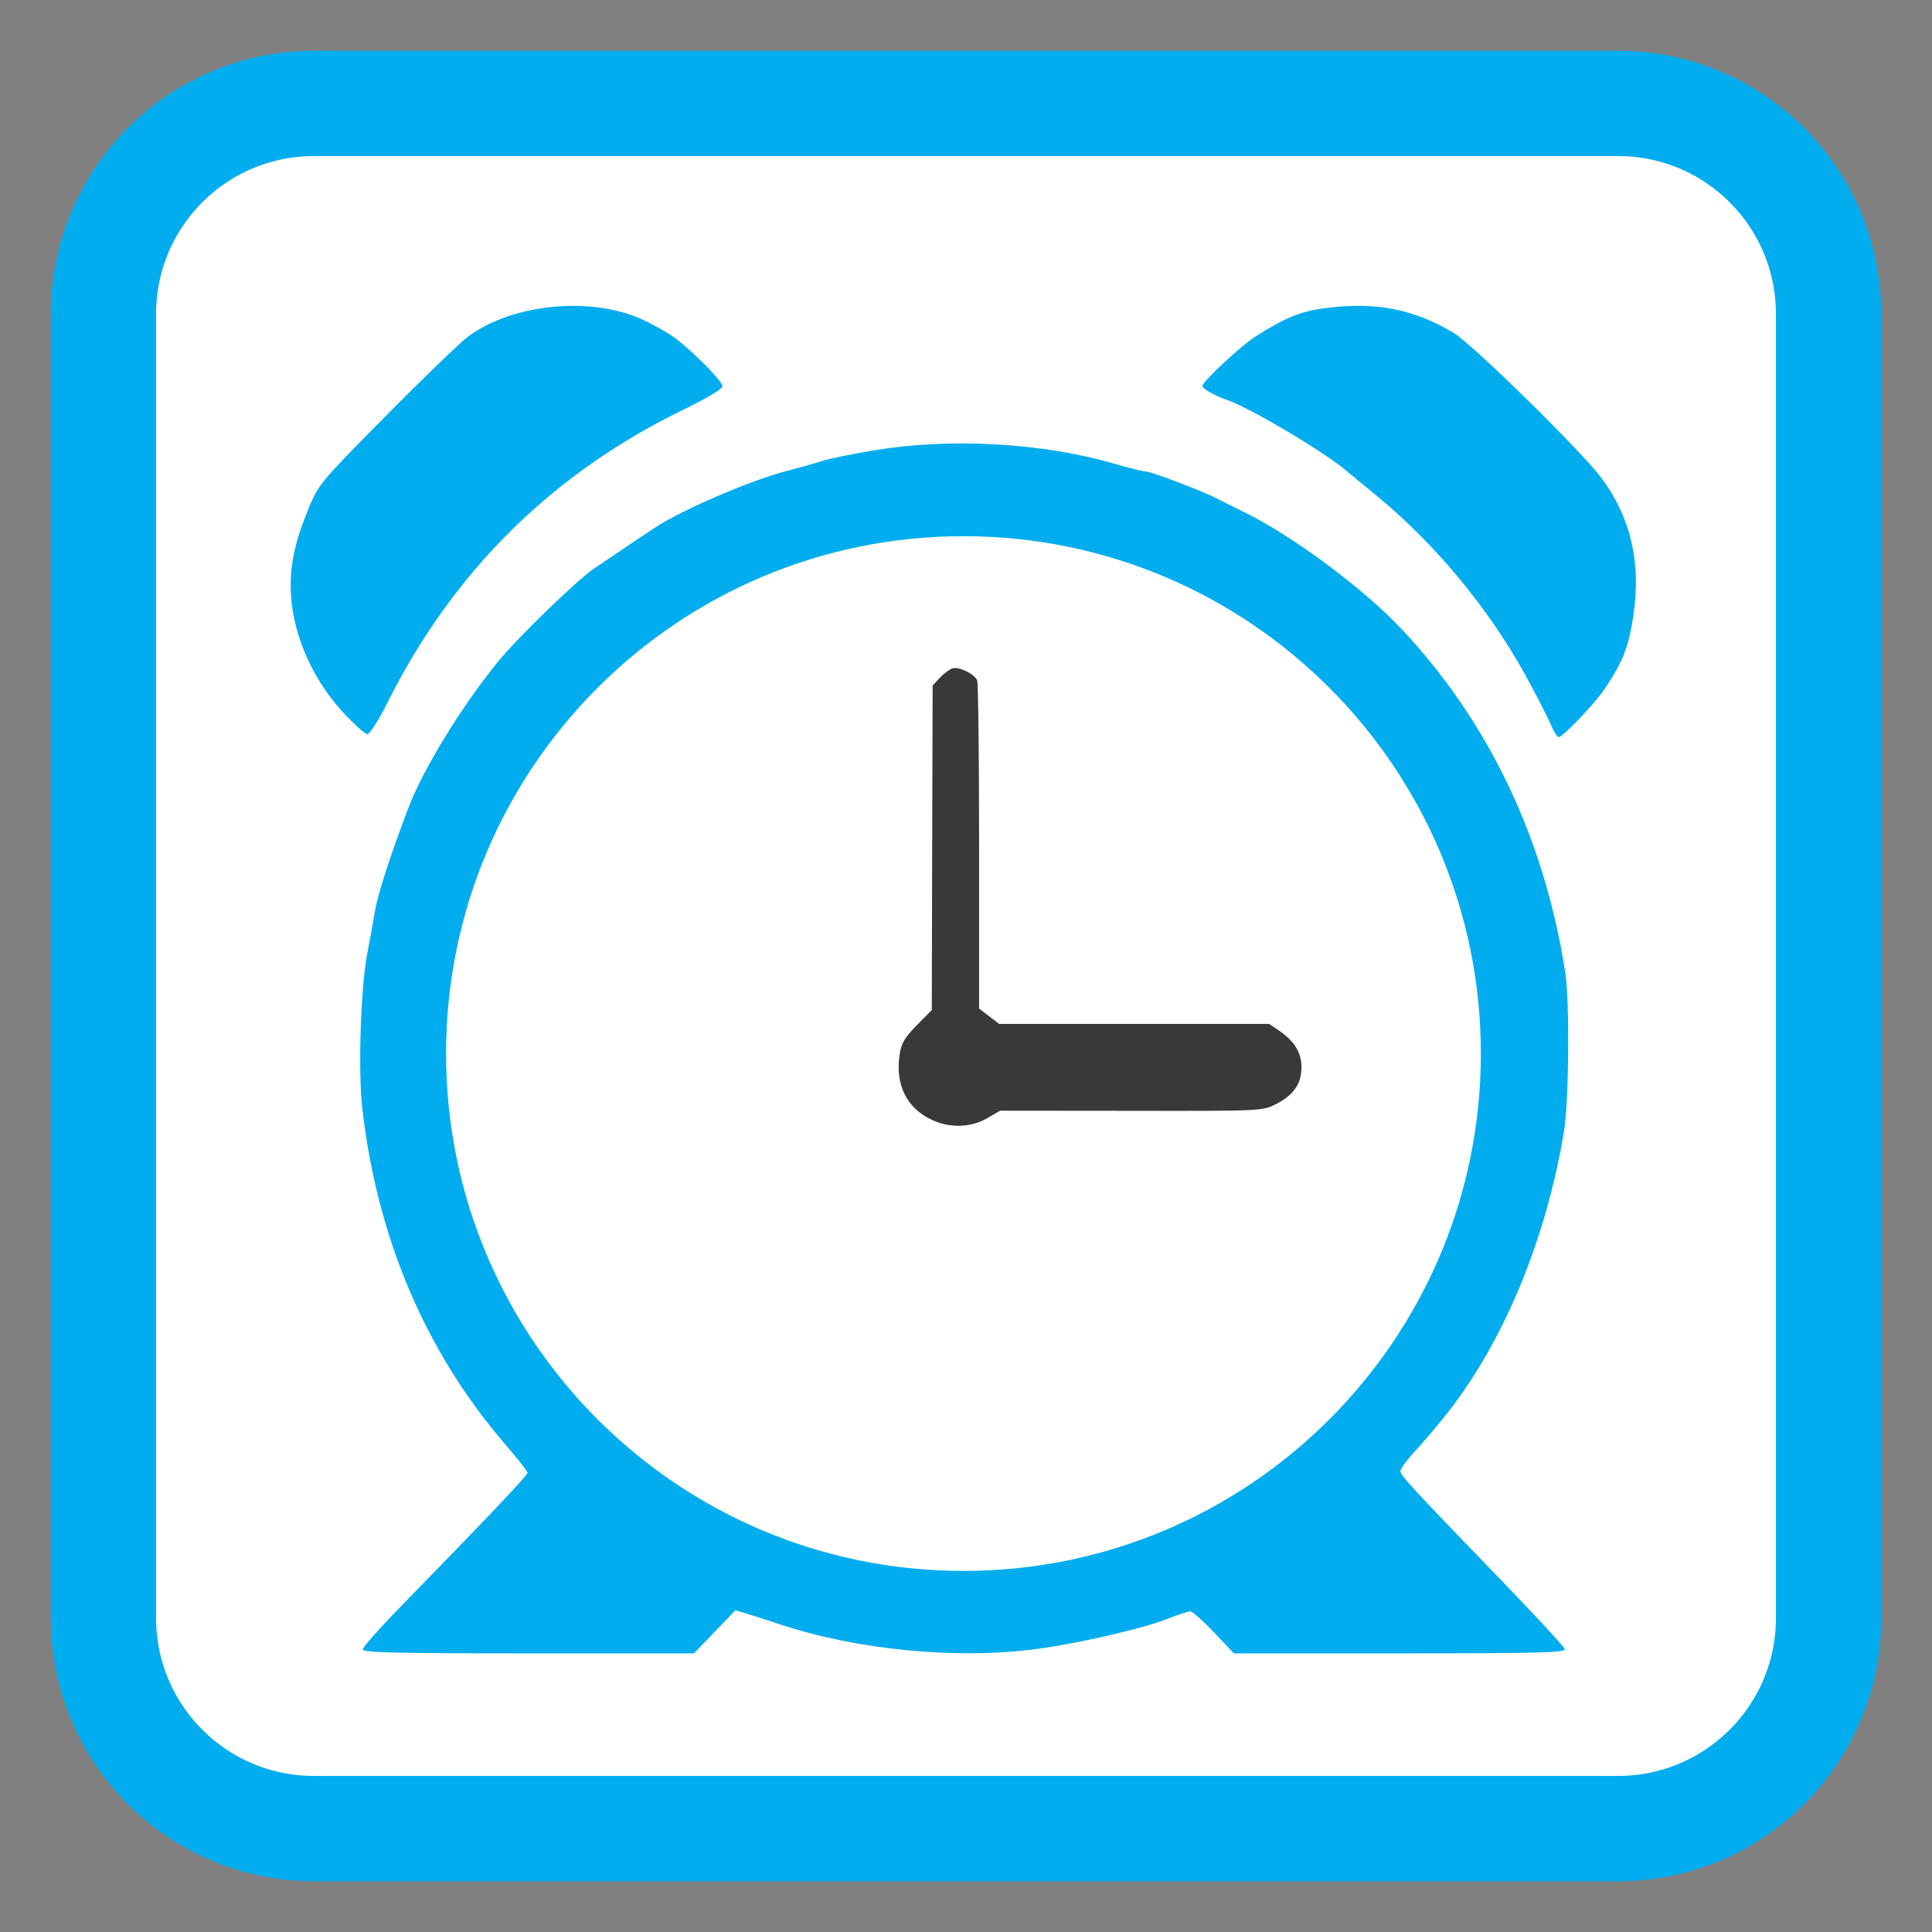 
<svg xmlns="http://www.w3.org/2000/svg" xmlns:xlink="http://www.w3.org/1999/xlink" width="64px" height="64px" viewBox="0 0 64 64" version="1.1">
<rect x="0" y="0" width="64" height="64" fill="#808080" stroke="none"/>
<g id="surface1">
<path style="fill-rule:nonzero;fill:rgb(100%,100%,100%);fill-opacity:1;stroke-width:27.911;stroke-linecap:butt;stroke-linejoin:miter;stroke:rgb(0.392%,67.843%,93.333%);stroke-opacity:1;stroke-miterlimit:4;" d="M 83.219 27.406 L 428.781 27.406 C 459.625 27.406 484.594 52.375 484.594 83.219 L 484.594 428.781 C 484.594 459.625 459.625 484.594 428.781 484.594 L 83.219 484.594 C 52.375 484.594 27.406 459.625 27.406 428.781 L 27.406 83.219 C 27.406 52.375 52.375 27.406 83.219 27.406 Z M 83.219 27.406 " transform="matrix(0.125,0,0,0.125,0,0)"/>
<path style=" stroke:none;fill-rule:nonzero;fill:rgb(0.392%,67.843%,93.333%);fill-opacity:1;" d="M 12.016 54.641 C 12.016 54.566 12.605 53.902 13.332 53.16 C 16.031 50.395 17.477 48.871 17.477 48.789 C 17.477 48.742 17.141 48.316 16.73 47.836 C 14.102 44.789 12.496 41.016 12.004 36.738 C 11.859 35.5 11.945 32.773 12.16 31.621 C 12.25 31.156 12.367 30.508 12.422 30.18 C 12.512 29.621 12.953 28.266 13.539 26.734 C 14.027 25.461 15.293 23.398 16.488 21.93 C 17.16 21.109 19.082 19.242 19.688 18.828 C 19.922 18.668 20.402 18.344 20.758 18.105 C 21.113 17.867 21.523 17.594 21.668 17.496 C 22.523 16.922 24.797 15.938 25.977 15.625 C 26.41 15.512 26.969 15.355 27.215 15.277 C 27.461 15.195 28.242 15.035 28.953 14.918 C 31.508 14.496 34.551 14.668 36.949 15.371 C 37.414 15.508 37.879 15.621 37.98 15.621 C 38.148 15.625 39.906 16.297 40.305 16.512 C 40.398 16.562 40.812 16.77 41.223 16.969 C 42.852 17.77 45.195 19.516 46.469 20.879 C 49.34 23.957 51.164 27.797 51.852 32.215 C 52 33.176 51.973 36.484 51.809 37.48 C 51.215 41.059 49.812 44.441 47.938 46.82 C 47.613 47.23 47.133 47.797 46.867 48.082 C 46.605 48.363 46.391 48.656 46.391 48.73 C 46.391 48.875 46.738 49.25 49.848 52.469 C 50.922 53.582 51.816 54.555 51.836 54.629 C 51.863 54.746 51.008 54.77 46.371 54.77 L 40.875 54.77 L 40.215 54.074 C 39.852 53.691 39.5 53.379 39.43 53.379 C 39.359 53.379 39.02 53.488 38.676 53.625 C 37.898 53.938 35.746 54.438 34.367 54.621 C 31.73 54.98 28.391 54.66 25.824 53.805 C 25.414 53.672 24.918 53.508 24.719 53.449 L 24.359 53.344 L 23.676 54.055 L 22.988 54.77 L 17.5 54.77 C 13.059 54.77 12.016 54.742 12.016 54.641 Z M 12.016 54.641 "/>
<path style=" stroke:none;fill-rule:nonzero;fill:rgb(0.392%,67.843%,93.333%);fill-opacity:1;" d="M 51.348 23.949 C 51.234 23.688 50.848 22.938 50.484 22.281 C 49.285 20.121 47.508 17.984 45.598 16.418 C 45.133 16.035 44.688 15.668 44.602 15.598 C 43.898 14.988 41.438 13.527 40.652 13.25 C 40.215 13.098 39.832 12.879 39.832 12.785 C 39.832 12.645 41.102 11.461 41.582 11.152 C 42.578 10.516 43.09 10.309 43.934 10.203 C 45.566 9.992 46.828 10.238 48.148 11.023 C 48.773 11.395 52.402 14.957 53.055 15.84 C 54.027 17.156 54.371 18.645 54.105 20.41 C 53.949 21.438 53.75 21.941 53.152 22.828 C 52.82 23.32 51.77 24.418 51.633 24.418 C 51.586 24.418 51.457 24.207 51.348 23.949 Z M 51.348 23.949 "/>
<path style=" stroke:none;fill-rule:nonzero;fill:rgb(0.392%,67.843%,93.333%);fill-opacity:1;" d="M 11.375 23.609 C 10.285 22.434 9.629 20.852 9.629 19.402 C 9.629 18.59 9.801 17.855 10.246 16.785 C 10.547 16.055 10.645 15.934 12.801 13.758 C 14.035 12.508 15.258 11.332 15.516 11.141 C 16.996 10.051 19.613 9.805 21.309 10.598 C 21.66 10.762 22.117 11.02 22.32 11.168 C 22.93 11.613 23.938 12.629 23.93 12.793 C 23.93 12.887 23.445 13.176 22.664 13.559 C 18.309 15.668 15.023 18.914 12.848 23.25 C 12.551 23.844 12.25 24.32 12.172 24.32 C 12.094 24.32 11.738 24 11.375 23.609 Z M 11.375 23.609 "/>
<path style=" stroke:none;fill-rule:evenodd;fill:rgb(100%,100%,100%);fill-opacity:1;" d="M 49.055 34.902 C 49.055 25.438 41.383 17.762 31.918 17.762 C 22.449 17.762 14.777 25.438 14.777 34.902 C 14.777 44.367 22.449 52.039 31.918 52.039 C 41.383 52.039 49.055 44.367 49.055 34.902 Z M 49.055 34.902 "/>
<path style=" stroke:none;fill-rule:nonzero;fill:rgb(23.137%,21.961%,22.745%);fill-opacity:1;" d="M 30.895 37.109 C 30.043 36.727 29.648 35.938 29.801 34.934 C 29.855 34.559 29.965 34.375 30.367 33.965 L 30.867 33.457 L 30.879 28.082 L 30.895 22.707 L 31.133 22.453 C 31.266 22.312 31.453 22.172 31.551 22.141 C 31.77 22.074 32.289 22.328 32.371 22.547 C 32.406 22.637 32.434 25.117 32.434 28.059 L 32.434 33.41 L 33.098 33.918 L 42.039 33.918 L 42.371 34.141 C 42.883 34.492 43.113 34.867 43.113 35.359 C 43.113 35.902 42.852 36.277 42.262 36.578 C 41.824 36.801 41.805 36.805 37.477 36.797 L 33.129 36.793 L 32.699 37.043 C 32.176 37.352 31.477 37.375 30.895 37.109 Z M 30.895 37.109 "/>
</g>
</svg>
